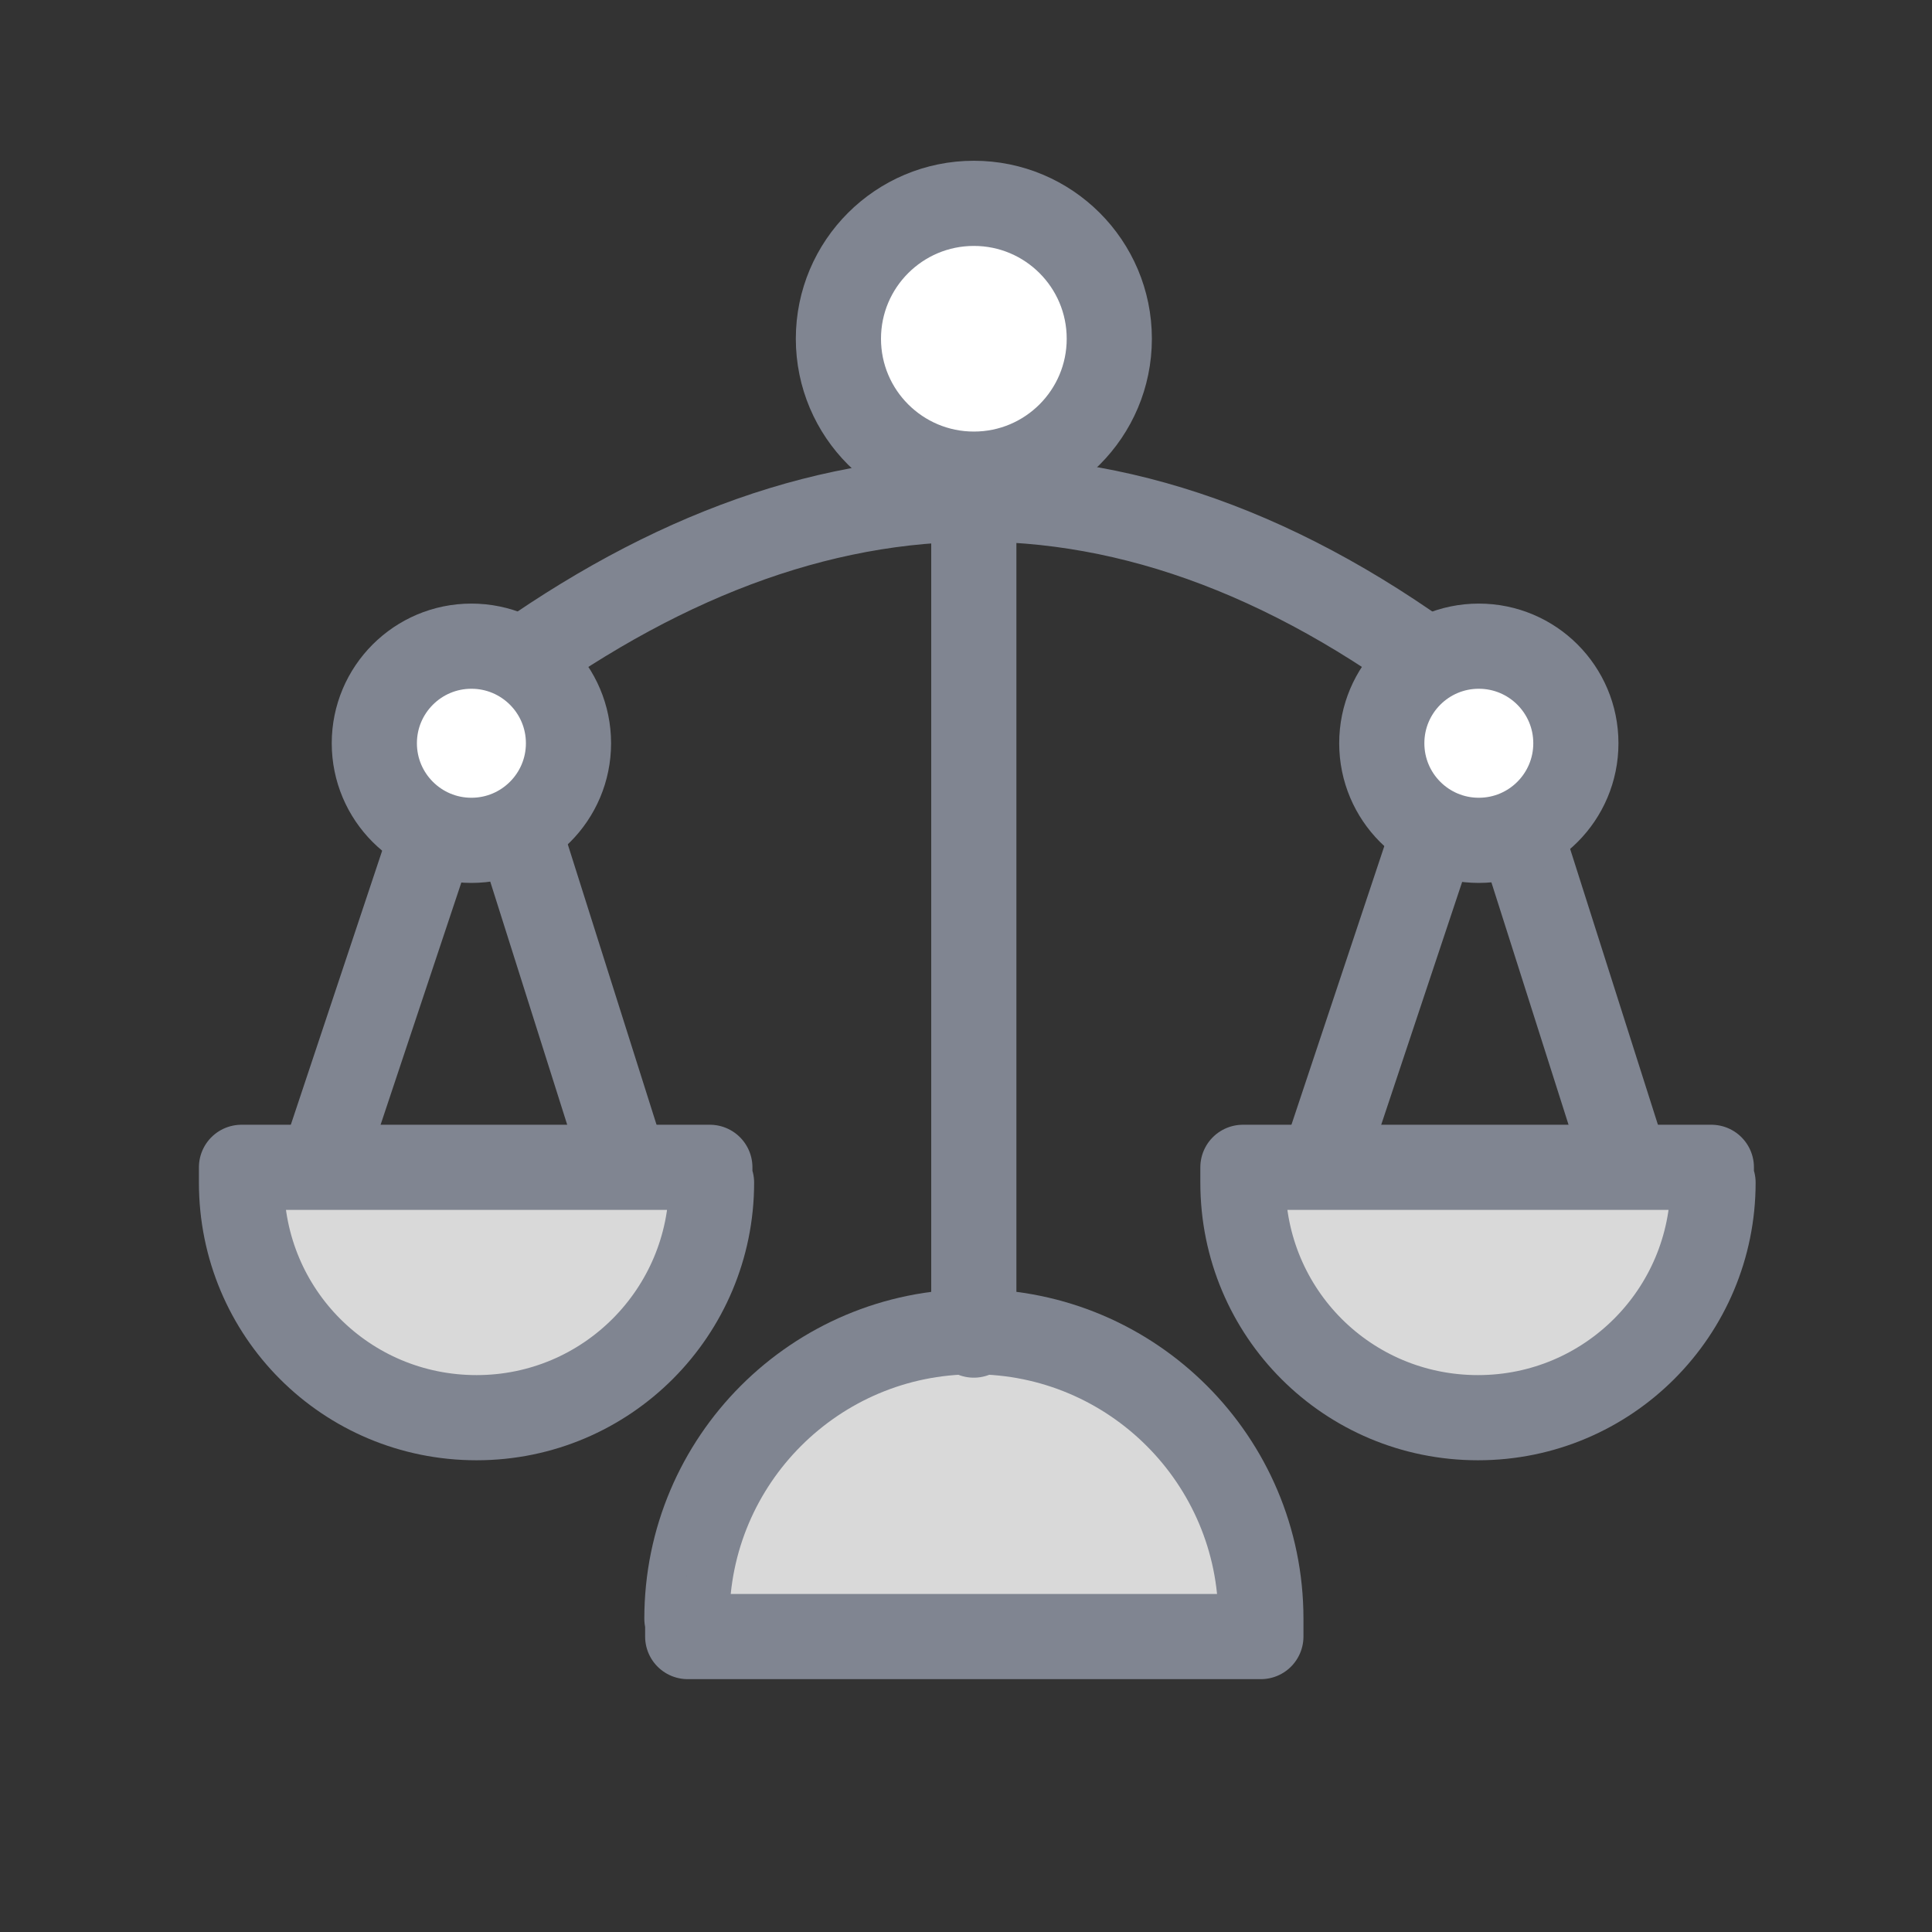 <svg width="24" height="24" viewBox="0 0 24 24" fill="none" xmlns="http://www.w3.org/2000/svg">
<rect x="0" y="0" width="24" height="24" fill="#333333" stroke="none"/>
<path d="M12.098 5.89C13.027 5.89 13.78 5.137 13.78 4.208C13.78 3.279 13.027 2.526 12.098 2.526C11.169 2.526 10.415 3.279 10.415 4.208C10.415 5.137 11.169 5.89 12.098 5.89Z" fill="white" stroke="#808591" stroke-width="1.058" stroke-linecap="round" stroke-linejoin="round"/>
<path d="M5.93 8.609C9.928 5.53 14.033 5.266 18.275 8.609" stroke="#808591" stroke-width="1.058" stroke-linecap="round" stroke-linejoin="round"/>
<path d="M4.047 14.342L5.93 8.693L7.718 14.342" stroke="#808591" stroke-width="1.058" stroke-linecap="round" stroke-linejoin="round"/>
<path d="M16.477 14.342L18.36 8.693L20.158 14.342" stroke="#808591" stroke-width="1.058" stroke-linecap="round" stroke-linejoin="round"/>
<path d="M21.28 14.691C21.28 16.299 19.979 17.611 18.36 17.611C16.742 17.611 15.44 16.31 15.44 14.691C15.44 14.628 15.44 14.575 15.44 14.501H21.259C21.259 14.564 21.259 14.617 21.259 14.691H21.28Z" fill="#D9D9D9" stroke="#808591" stroke-width="1.058" stroke-linecap="round" stroke-linejoin="round"/>
<path d="M8.533 20.108C8.533 18.14 10.13 16.543 12.098 16.543C14.065 16.543 15.663 18.14 15.663 20.108C15.663 20.182 15.663 20.256 15.663 20.33H8.543C8.543 20.256 8.543 20.182 8.543 20.108H8.533Z" fill="#D9D9D9" stroke="#808591" stroke-width="1.058" stroke-linecap="round" stroke-linejoin="round"/>
<path d="M8.839 14.691C8.839 16.299 7.538 17.611 5.92 17.611C4.301 17.611 3 16.31 3 14.691C3 14.628 3 14.575 3 14.501H8.818C8.818 14.564 8.818 14.617 8.818 14.691H8.839Z" fill="#D9D9D9" stroke="#808591" stroke-width="1.058" stroke-linecap="round" stroke-linejoin="round"/>
<path d="M18.37 10.439C19.037 10.439 19.576 9.899 19.576 9.233C19.576 8.567 19.037 8.027 18.37 8.027C17.704 8.027 17.165 8.567 17.165 9.233C17.165 9.899 17.704 10.439 18.37 10.439Z" fill="white" stroke="#808591" stroke-width="1.058" stroke-linecap="round" stroke-linejoin="round"/>
<path d="M5.856 10.439C6.522 10.439 7.062 9.899 7.062 9.233C7.062 8.567 6.522 8.027 5.856 8.027C5.19 8.027 4.65 8.567 4.65 9.233C4.65 9.899 5.19 10.439 5.856 10.439Z" fill="white" stroke="#808591" stroke-width="1.058" stroke-linecap="round" stroke-linejoin="round"/>
<path d="M12.097 6.472V16.585" stroke="#808591" stroke-width="1.058" stroke-linecap="round" stroke-linejoin="round"/>
</svg>

